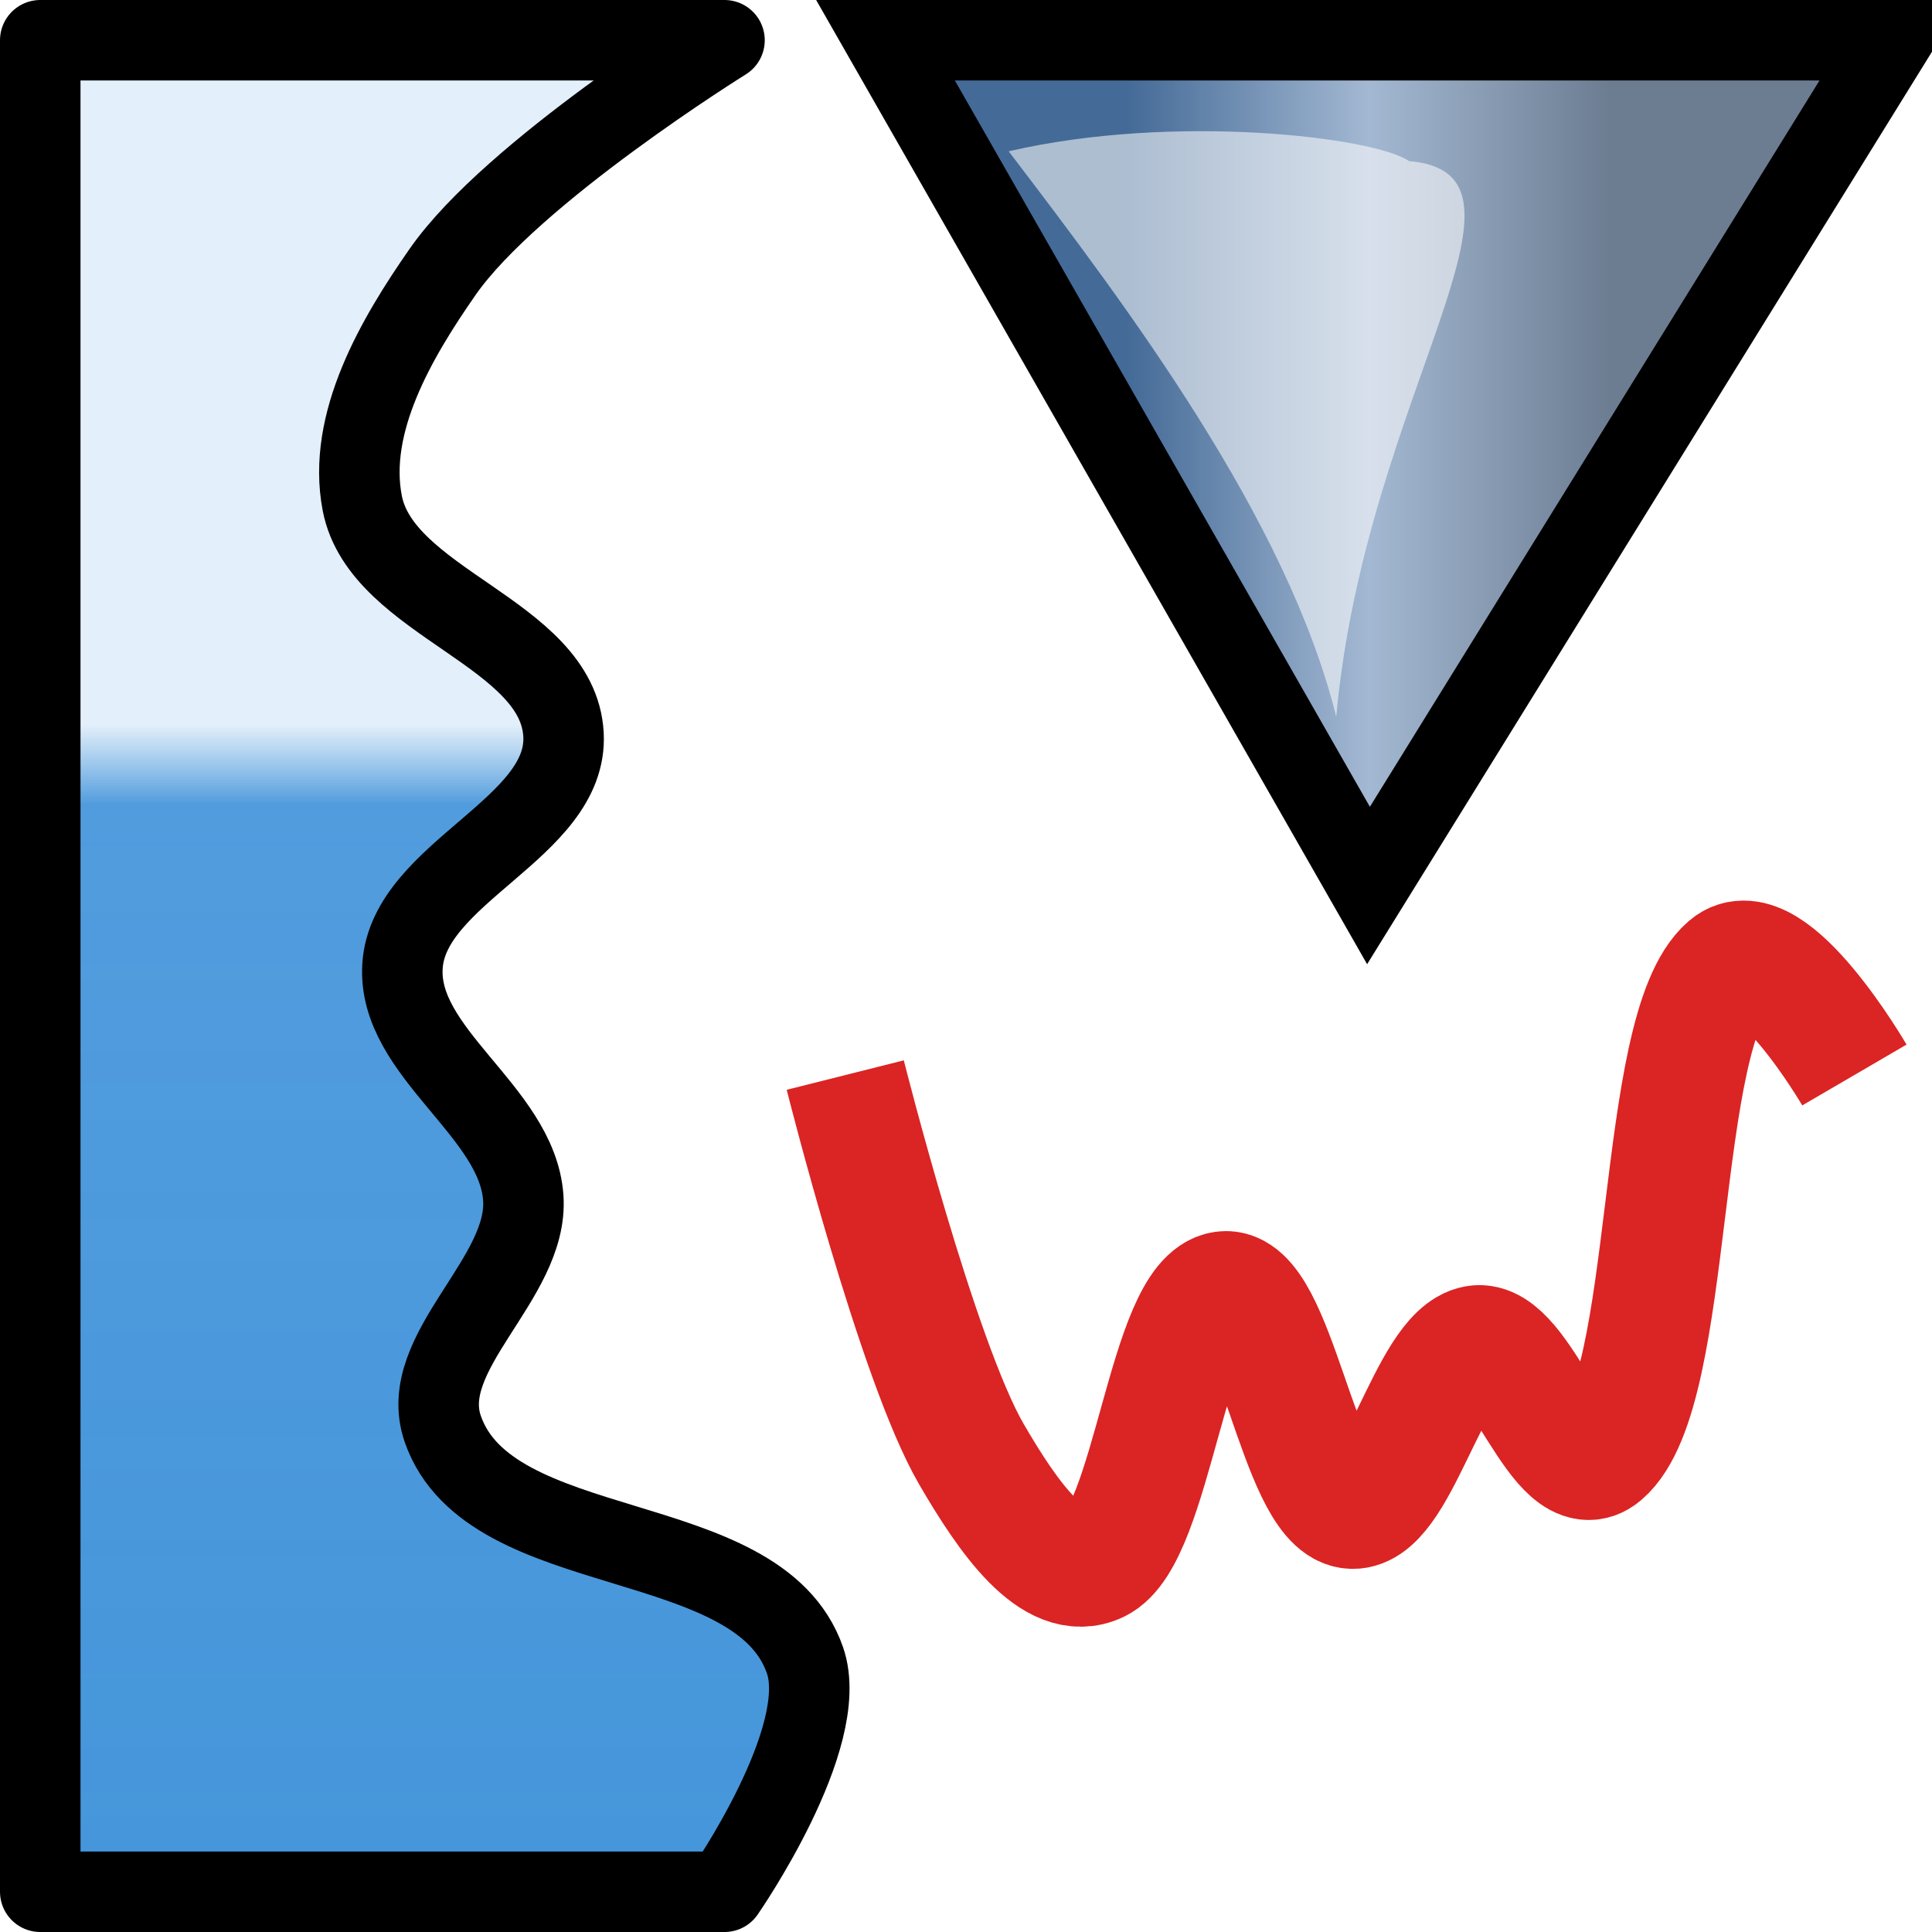 <?xml version="1.0" encoding="UTF-8" standalone="no"?>
<!-- Created with Inkscape (http://www.inkscape.org/) -->

<svg
   xmlns:dc="http://purl.org/dc/elements/1.1/"
   xmlns:cc="http://creativecommons.org/ns#"
   xmlns:rdf="http://www.w3.org/1999/02/22-rdf-syntax-ns#"
   xmlns:svg="http://www.w3.org/2000/svg"
   xmlns="http://www.w3.org/2000/svg"
   xmlns:xlink="http://www.w3.org/1999/xlink"
   xmlns:sodipodi="http://sodipodi.sourceforge.net/DTD/sodipodi-0.dtd"
   xmlns:inkscape="http://www.inkscape.org/namespaces/inkscape"
   width="24"
   height="24"
   viewBox="0 0 24 24"
   id="svg10043"
   version="1.1"
   inkscape:version="0.92.1 r15371"
   sodipodi:docname="gwy_graph_dos-24.svg"
   inkscape:export-filename="gwy_arithmetic-24.png"
   inkscape:export-xdpi="90"
   inkscape:export-ydpi="90">
  <defs
     id="defs10045">
    <linearGradient
       inkscape:collect="always"
       id="linearGradient8425">
      <stop
         style="stop-color:#4696db;stop-opacity:1;"
         offset="0"
         id="stop8421" />
      <stop
         id="stop8429"
         offset="0.929"
         style="stop-color:#4696db;stop-opacity:0.941;" />
      <stop
         style="stop-color:#dfedf9;stop-opacity:0.882"
         offset="1"
         id="stop8423" />
    </linearGradient>
    <linearGradient
       inkscape:collect="always"
       xlink:href="#linearGradient8425"
       id="linearGradient8427"
       x1="201.362"
       y1="495.338"
       x2="201.362"
       y2="481.338"
       gradientUnits="userSpaceOnUse" />
    <linearGradient
       id="linearGradient8423"
       inkscape:collect="always">
      <stop
         id="stop8419"
         offset="0"
         style="stop-color:#6c7d92;stop-opacity:1" />
      <stop
         style="stop-color:#a3b8d2;stop-opacity:1"
         offset="0.5"
         id="stop8427" />
      <stop
         id="stop8421-7"
         offset="1"
         style="stop-color:#446a97;stop-opacity:1" />
    </linearGradient>
    <filter
       height="1.225"
       y="-0.113"
       width="1.257"
       x="-0.129"
       id="filter8458"
       style="color-interpolation-filters:sRGB"
       inkscape:collect="always">
      <feGaussianBlur
         id="feGaussianBlur8460"
         stdDeviation="0.163"
         inkscape:collect="always" />
    </filter>
    <linearGradient
       gradientUnits="userSpaceOnUse"
       y2="602.107"
       x2="257.778"
       y1="602.107"
       x1="263.778"
       id="linearGradient8425-5"
       xlink:href="#linearGradient8423"
       inkscape:collect="always"
       gradientTransform="translate(-77.291,-123.648)" />
  </defs>
  <sodipodi:namedview
     id="base"
     pagecolor="#ffffff"
     bordercolor="#666666"
     borderopacity="1.0"
     inkscape:pageopacity="0.0"
     inkscape:pageshadow="2"
     inkscape:zoom="5.0092836"
     inkscape:cx="-53.585295"
     inkscape:cy="51.442462"
     inkscape:document-units="px"
     inkscape:current-layer="layer1"
     showgrid="true"
     units="px"
     inkscape:window-width="1920"
     inkscape:window-height="1016"
     inkscape:window-x="0"
     inkscape:window-y="27"
     inkscape:window-maximized="1"
     inkscape:object-nodes="true"
     inkscape:snap-global="false">
                        <inkscape:grid
                       type="xygrid"
                       id="grid1px"
                       originx="0"
                       originy="0"
                       dotted="false"
                       snapvisiblegridlinesonly="false"
                       spacingx="1.0"
                       spacingy="1.0"
                       enabled="true"
                       visible="true" />
                         </sodipodi:namedview>
  <g
     inkscape:label="Layer 1"
     inkscape:groupmode="layer"
     id="layer1"
     transform="translate(-197.362,-472.338)">
    <path
       style="color:#000000;display:inline;overflow:visible;visibility:visible;opacity:1;vector-effect:none;fill:url(#linearGradient8427);fill-opacity:1;fill-rule:evenodd;stroke:#000000;stroke-width:1;stroke-linecap:butt;stroke-linejoin:round;stroke-miterlimit:4;stroke-dasharray:none;stroke-dashoffset:1.5;stroke-opacity:1;marker:none;marker-start:none;marker-mid:none;marker-end:none;enable-background:accumulate"
       d="m 197.862,472.838 h 8.5 c 0,0 -2.636,1.637 -3.5,2.875 -0.58,0.832 -1.192,1.879 -1,2.875 0.24,1.247 2.431,1.607 2.5,2.875 0.063,1.166 -1.926,1.71 -2,2.875 -0.069,1.079 1.421,1.797 1.5,2.875 0.074,1.012 -1.332,1.916 -1,2.875 0.583,1.682 3.917,1.193 4.5,2.875 0.332,0.959 -1,2.875 -1,2.875 h -8.5 z"
       id="rect8418"
       inkscape:connector-curvature="0"
       sodipodi:nodetypes="ccsssssssccc" />
    <path
       sodipodi:nodetypes="csssssssc"
       inkscape:connector-curvature="0"
       id="path8431"
       d="m 207.862,485.693 c 0,0 0.892,3.547 1.567,4.709 0.454,0.781 1.024,1.604 1.567,1.345 0.68,-0.324 0.876,-3.271 1.567,-3.364 0.635,-0.085 0.932,2.591 1.567,2.691 0.588,0.092 0.979,-1.912 1.567,-2.018 0.551,-0.1 1.044,1.793 1.567,1.345 0.916,-0.785 0.65,-5.27 1.567,-6.054 0.522,-0.447 1.567,1.345 1.567,1.345"
       style="color:#000000;display:inline;overflow:visible;visibility:visible;opacity:1;vector-effect:none;fill:none;fill-opacity:1;fill-rule:evenodd;stroke:#db2424;stroke-width:1.5;stroke-linecap:butt;stroke-linejoin:round;stroke-miterlimit:4;stroke-dasharray:none;stroke-dashoffset:1.5;stroke-opacity:1;marker:none;marker-start:none;marker-mid:none;marker-end:none;enable-background:accumulate" />
    <g
       id="g8525"
       transform="translate(30.875,-6.121)">
      <path
         sodipodi:nodetypes="cccc"
         inkscape:connector-curvature="0"
         id="path4763"
         d="m 189.987,478.959 -6.5,10.5 -6,-10.5 z"
         style="fill:url(#linearGradient8425-5);fill-opacity:1;fill-rule:evenodd;stroke:#000000;stroke-width:1px;stroke-linecap:butt;stroke-linejoin:miter;stroke-opacity:1" />
      <path
         transform="rotate(96.158,276.603,506.582)"
         sodipodi:nodetypes="cccc"
         inkscape:connector-curvature="0"
         id="path8400"
         d="m 260.566,601.465 c -0.043,-1.849 2.94,0.223 6.96,0.156 -2.379,0.87 -4.784,3.127 -6.547,4.799 -0.697,-2.001 -0.661,-4.503 -0.414,-4.954 z"
         style="opacity:0.75;fill:#ffffff;fill-rule:evenodd;stroke:none;stroke-width:1px;stroke-linecap:butt;stroke-linejoin:miter;stroke-opacity:1;filter:url(#filter8458)" />
    </g>
  </g>
</svg>
